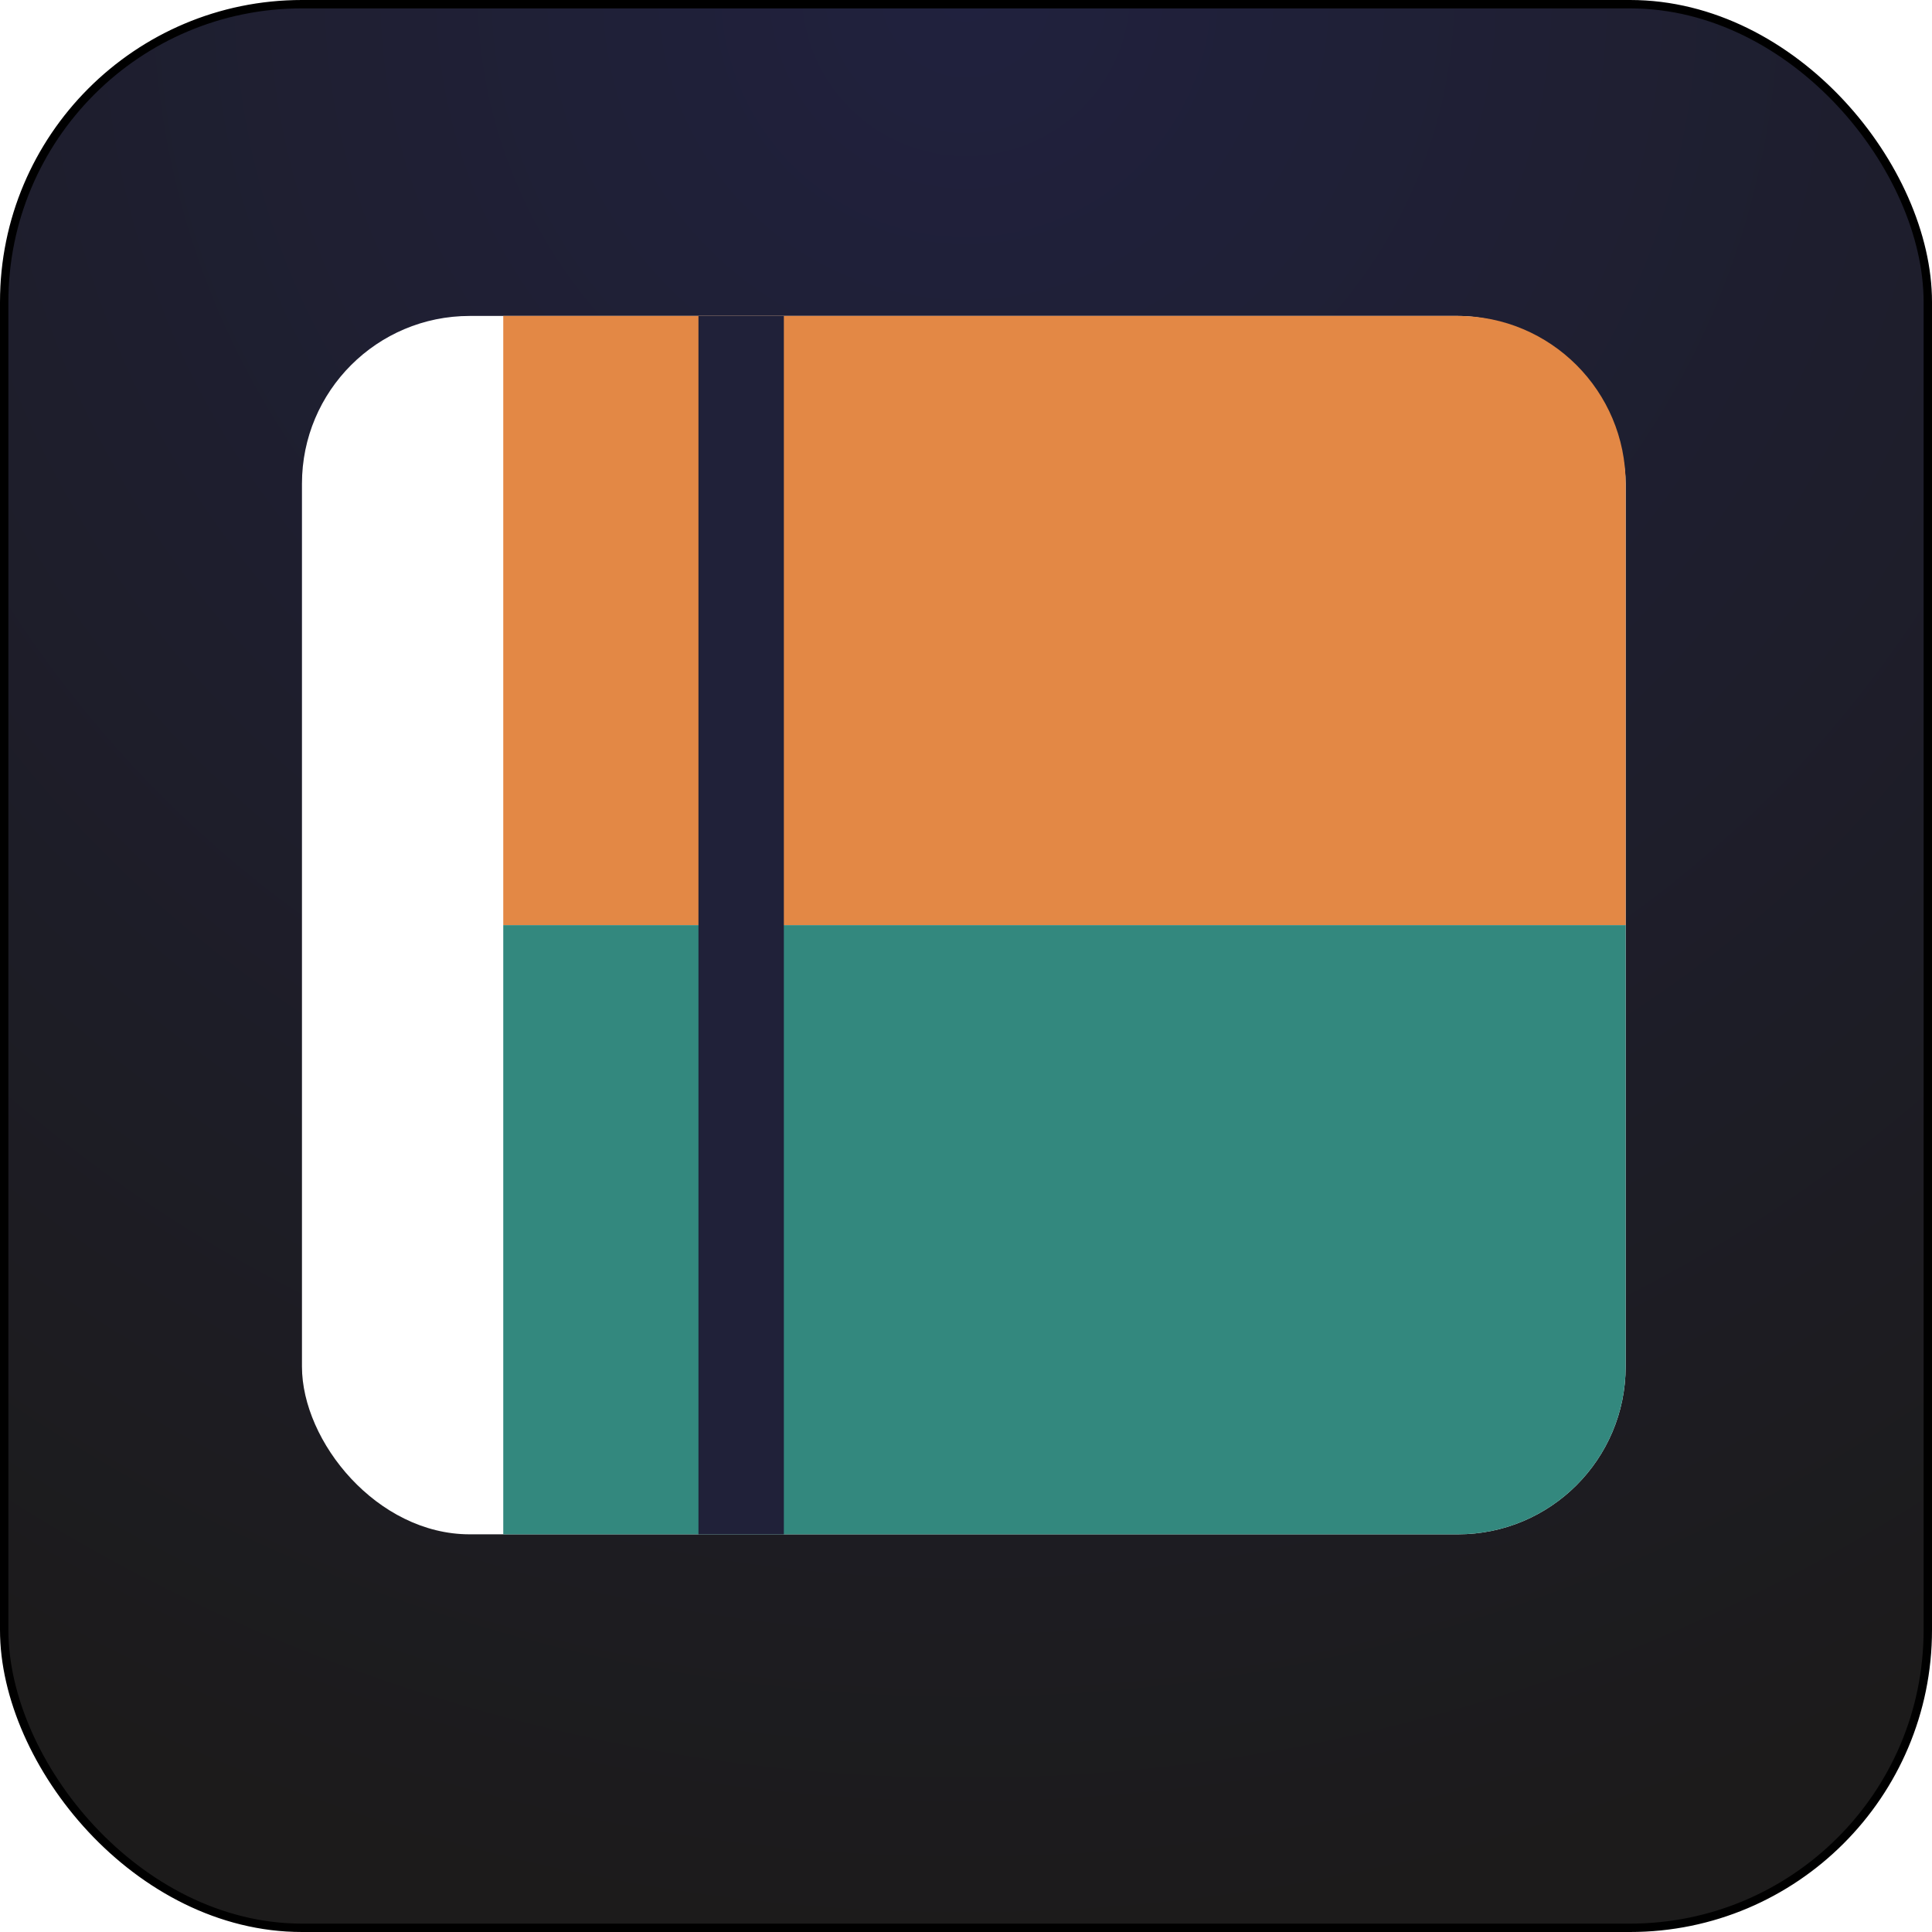 <svg xmlns="http://www.w3.org/2000/svg" width="691" height="691" fill="none" viewBox="0 0 691 691"><rect width="688" height="688" x="1.5" y="1.5" fill="url(#paint0_radial_30_22)" stroke="#000" stroke-width="3" rx="106.5"/><rect width="473.432" height="435.765" x="108" y="113" fill="#fff" rx="60"/><g filter="url(#filter0_d_30_22)"><path fill="#E38845" d="M179.997 113H521.432C554.569 113 581.432 139.863 581.432 173V330.882H179.997V113Z"/><path fill="#33887E" d="M179.997 330.882H581.432V488.765C581.432 521.902 554.569 548.765 521.432 548.765H179.997V330.882Z"/></g><rect width="30.544" height="435.765" x="249.811" y="113" fill="#202139"/><defs><filter id="filter0_d_30_22" width="601.436" height="635.765" x="79.997" y="13" color-interpolation-filters="sRGB" filterUnits="userSpaceOnUse"><feFlood flood-opacity="0" result="BackgroundImageFix"/><feColorMatrix in="SourceAlpha" result="hardAlpha" type="matrix" values="0 0 0 0 0 0 0 0 0 0 0 0 0 0 0 0 0 0 127 0"/><feOffset/><feGaussianBlur stdDeviation="50"/><feComposite in2="hardAlpha" operator="out"/><feColorMatrix type="matrix" values="0 0 0 0 0 0 0 0 0 0 0 0 0 0 0 0 0 0 0.1 0"/><feBlend in2="BackgroundImageFix" mode="normal" result="effect1_dropShadow_30_22"/><feBlend in="SourceGraphic" in2="effect1_dropShadow_30_22" mode="normal" result="shape"/></filter><radialGradient id="paint0_radial_30_22" cx="0" cy="0" r="1" gradientTransform="translate(345.5) rotate(90) scale(691)" gradientUnits="userSpaceOnUse"><stop offset=".001" stop-color="#20213E"/><stop offset="1" stop-color="#1C1B1B"/></radialGradient></defs></svg>